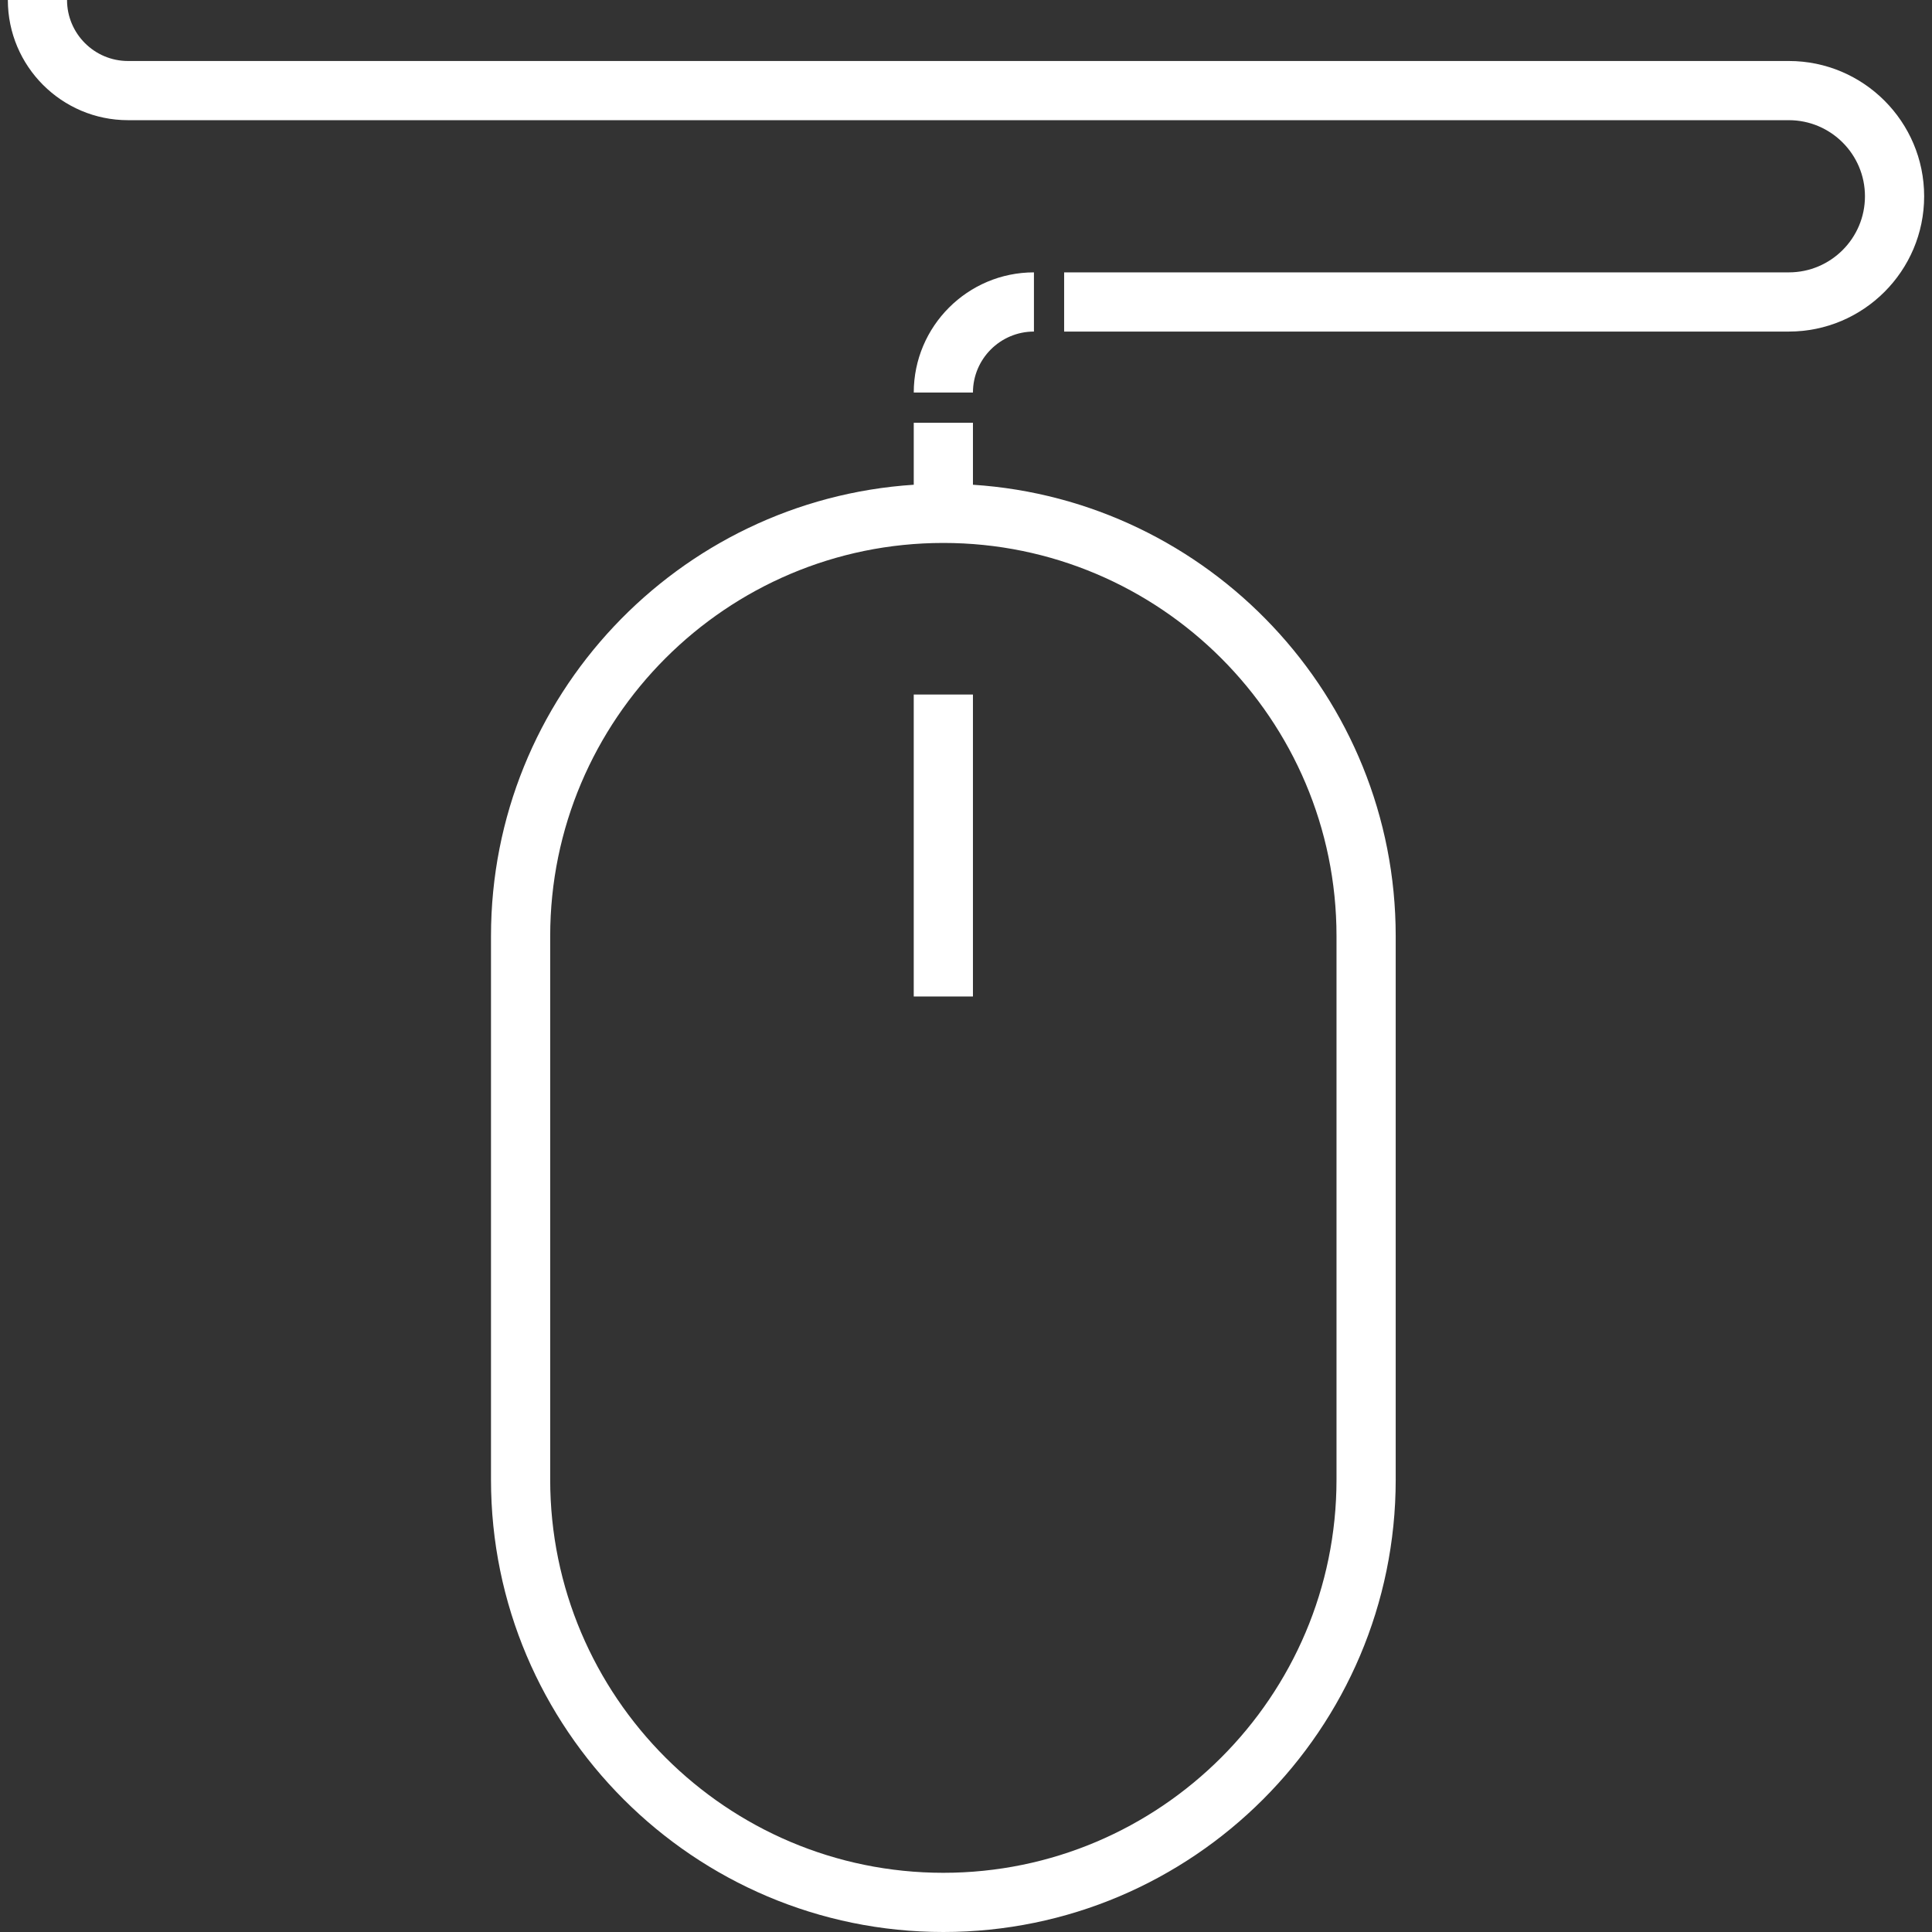<?xml version="1.0" encoding="iso-8859-1"?>
<!-- Generator: Adobe Illustrator 19.0.0, SVG Export Plug-In . SVG Version: 6.00 Build 0)  -->
<svg version="1.1" id="Layer_1" xmlns="http://www.w3.org/2000/svg" xmlns:xlink="http://www.w3.org/1999/xlink" x="0px" y="0px"
	 viewBox="0 0 512 512" style="enable-background:new 0 0 512 512;" xml:space="preserve">
<rect x="0" y="0" width="512" height="512" fill="#333333" stroke="none"/>
<g>
	<g>
		<g>
			<rect fill="#FFFFFF" x="242.151" y="184.058" width="15.687" height="80.023"/>
			<path fill="#FFFFFF" d="M257.841,128.462v-16.427h-15.687v16.427c-62.458,4.055-112.035,56.149-112.035,119.615v144.045
				C130.12,458.223,183.897,512,249.998,512c66.101,0,119.878-53.777,119.878-119.878V248.077
				C369.876,184.612,320.299,132.516,257.841,128.462z M354.189,392.122c0,57.451-46.739,104.191-104.191,104.191
				s-104.191-46.74-104.191-104.191V248.077c0-57.451,46.739-104.191,104.191-104.191s104.191,46.74,104.191,104.191V392.122z"/>
			<path fill="#FFFFFF" d="M274.005,87.868V72.181c-17.563,0-31.85,14.289-31.85,31.85h15.687C257.841,95.119,265.093,87.868,274.005,87.868z"/>
			<path fill="#FFFFFF" d="M474.067,16.165H33.93c-8.913,0-16.164-7.251-16.164-16.165H2.08c0,17.563,14.287,31.85,31.85,31.85h440.137
				c11.12,0,20.166,9.046,20.166,20.165s-9.046,20.166-20.166,20.166H282.008v15.687h192.059c19.768,0,35.853-16.083,35.853-35.853
				C509.92,32.247,493.836,16.165,474.067,16.165z"/>
		</g>
	</g>
</g>
<g>
</g>
<g>
</g>
<g>
</g>
<g>
</g>
<g>
</g>
<g>
</g>
<g>
</g>
<g>
</g>
<g>
</g>
<g>
</g>
<g>
</g>
<g>
</g>
<g>
</g>
<g>
</g>
<g>
</g>
</svg>
